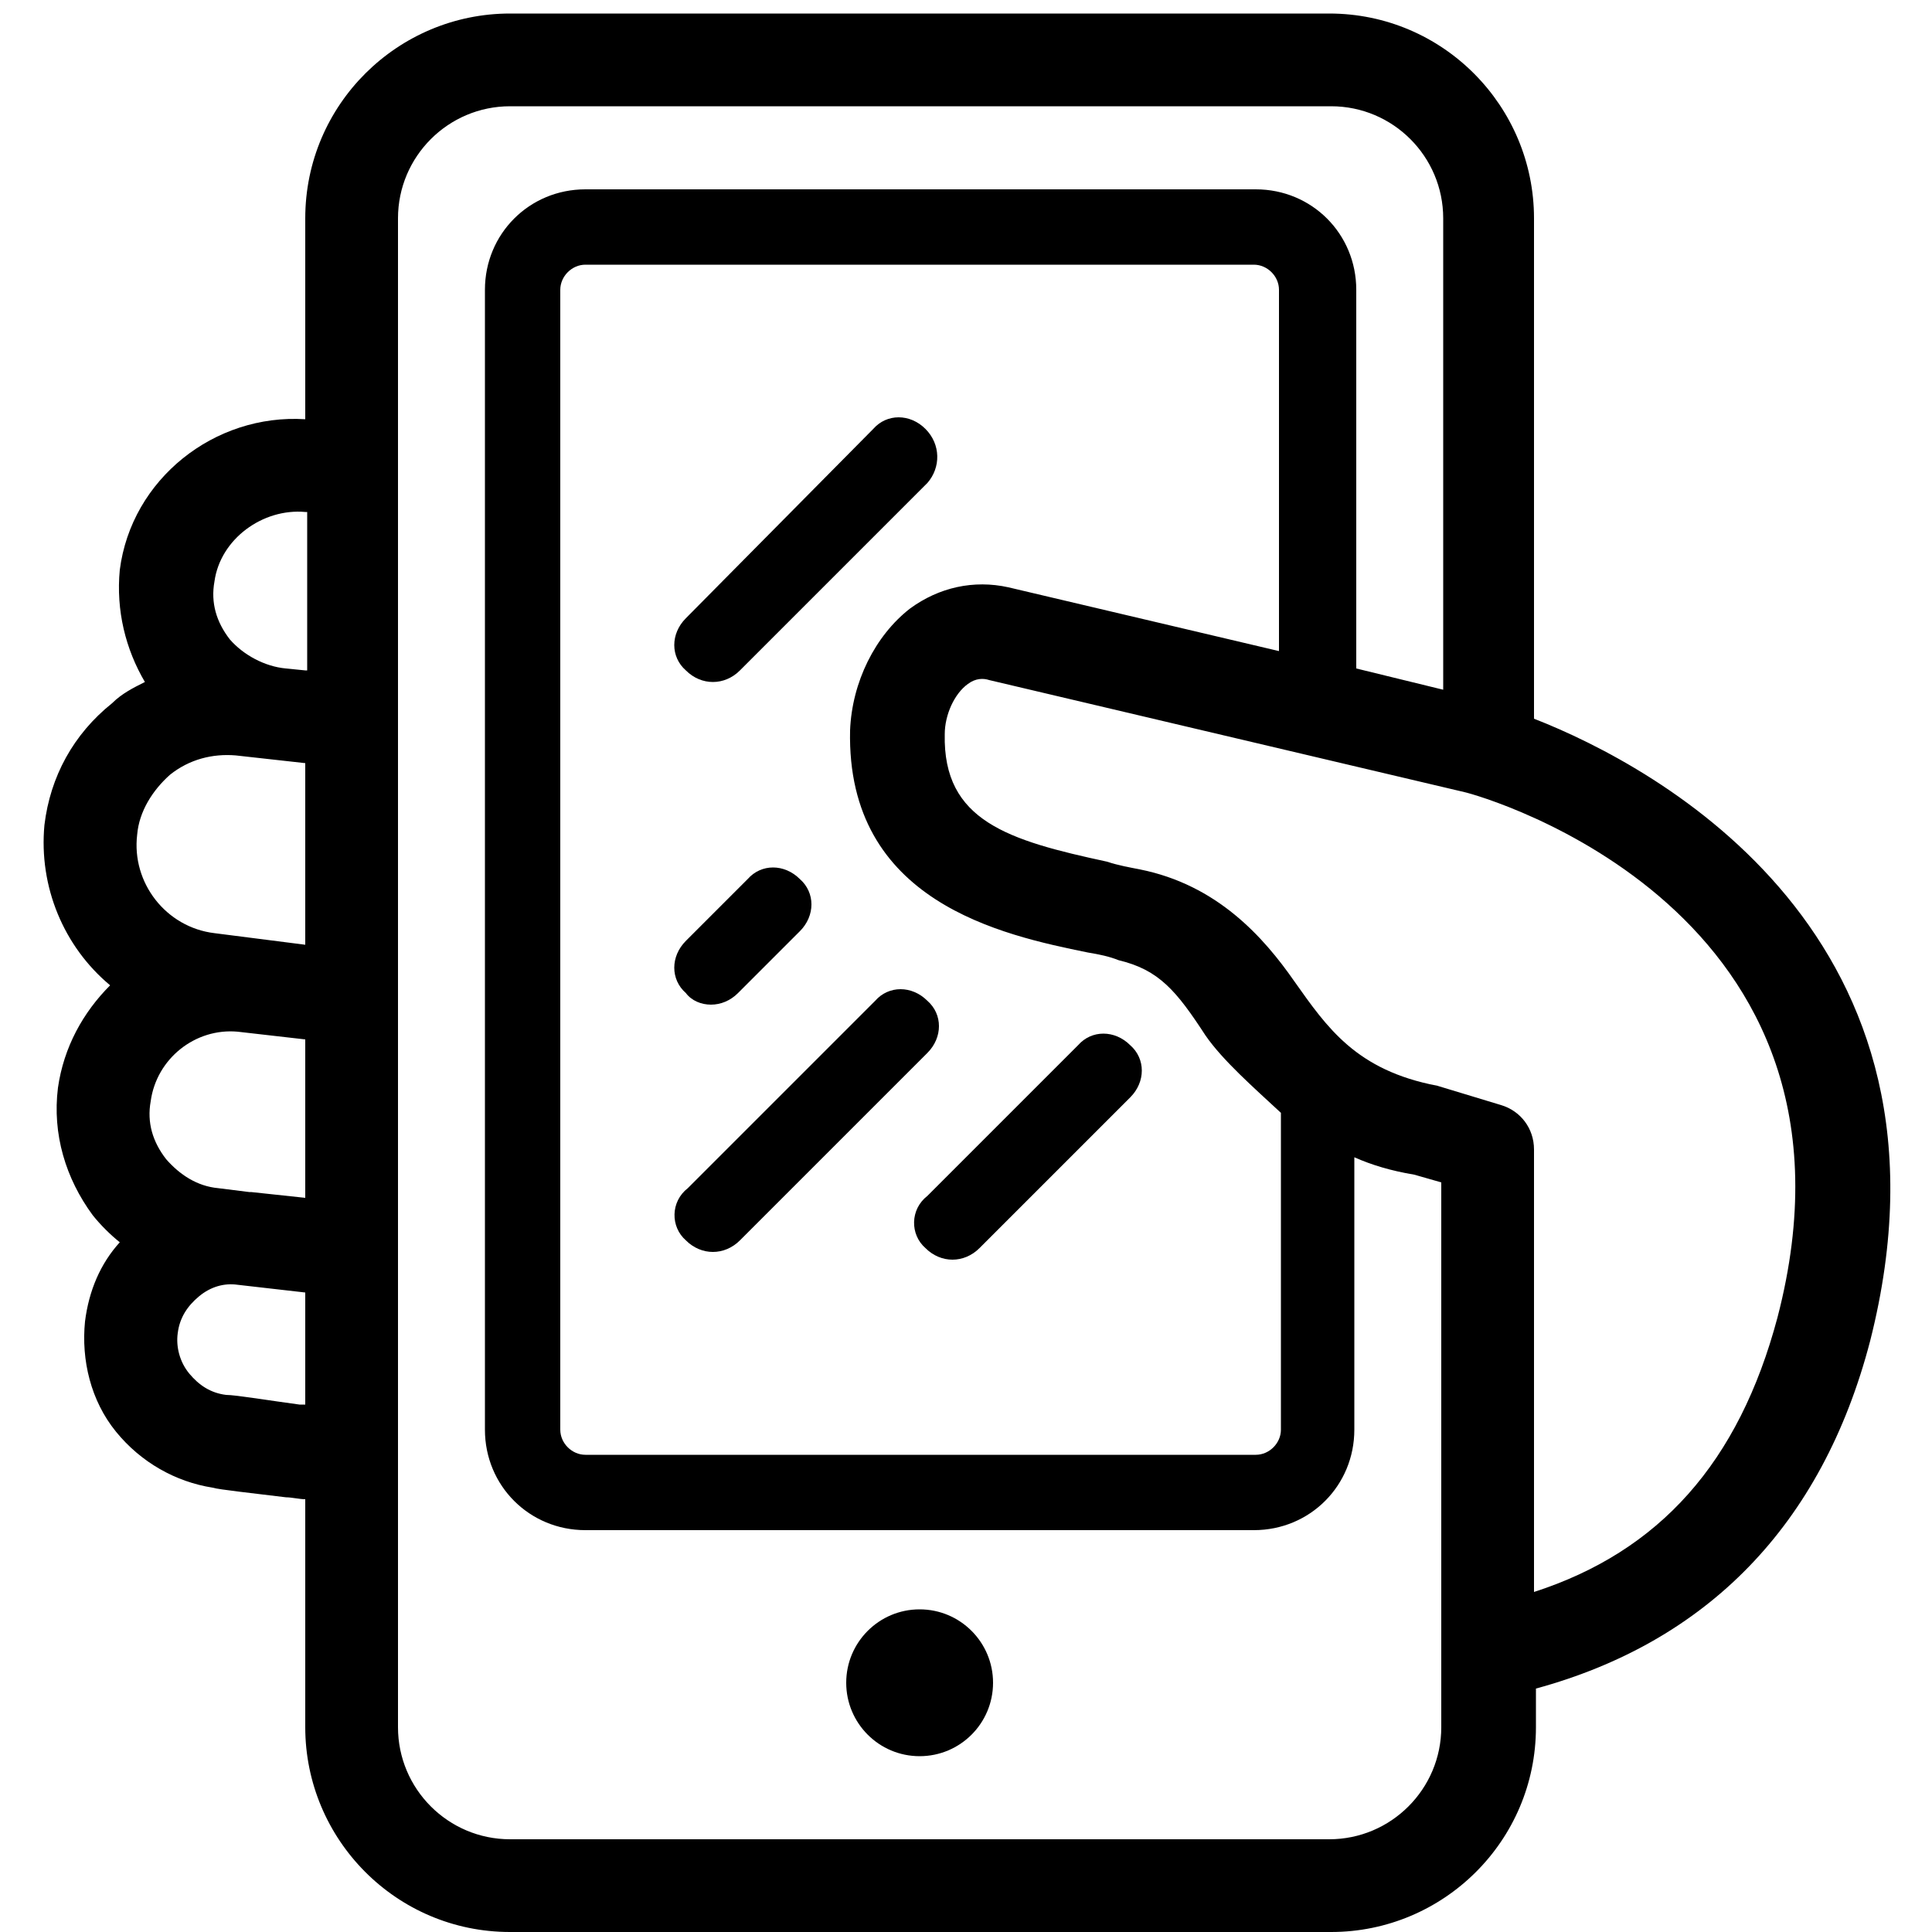 <svg xmlns="http://www.w3.org/2000/svg" viewBox="0 0 100 100">
<g>
	<path d="M36.8,52c0.5,0,1-0.2,1.4-0.6l3.2-3.2c0.8-0.8,0.8-2,0-2.7c-0.8-0.8-2-0.8-2.7,0l-3.2,3.2
		c-0.8,0.8-0.8,2,0,2.7C35.8,51.8,36.3,52,36.8,52z"/>
	<path d="M47.9,64.6c0.4,0.4,0.9,0.6,1.4,0.6c0.5,0,1-0.2,1.4-0.6l7.8-7.8c0.8-0.8,0.8-2,0-2.7
		c-0.8-0.8-2-0.8-2.7,0l-7.8,7.8C47.1,62.6,47.1,63.9,47.9,64.6z"/>
	<path d="M35.5,64.2c0.4,0.4,0.9,0.6,1.4,0.6c0.5,0,1-0.2,1.4-0.6l9.7-9.7c0.8-0.8,0.8-2,0-2.7
		c-0.8-0.8-2-0.8-2.7,0l-9.7,9.7C34.7,62.2,34.7,63.5,35.5,64.2z"/>
	<path d="M47.9,22.2c-0.8-0.8-2-0.8-2.7,0L35.5,32c-0.8,0.8-0.8,2,0,2.7c0.4,0.4,0.9,0.6,1.4,0.6
		c0.5,0,1-0.2,1.4-0.6l9.7-9.7C48.7,24.2,48.7,23,47.9,22.2z"/>
	<path d="M79.4,37.2V11.3c0-5.8-4.7-10.6-10.6-10.6H26.4c-5.8,0-10.6,4.7-10.6,10.6v10.4
		c-4.7-0.3-9,3.1-9.6,7.8c-0.2,2.1,0.3,4.1,1.3,5.8c-0.6,0.3-1.2,0.6-1.7,1.1c-2,1.6-3.2,3.8-3.5,6.3C2,45.9,3.3,49,5.7,51
		c-1.4,1.4-2.4,3.2-2.7,5.3c-0.3,2.4,0.4,4.7,1.8,6.6c0.4,0.5,0.9,1,1.4,1.4c-1,1.1-1.6,2.5-1.8,4.1c-0.2,2,0.3,4.1,1.6,5.7
		c1.3,1.6,3.1,2.6,5,2.9c0.3,0.1,2.2,0.3,3.8,0.5c0.3,0,0.7,0.1,1,0.1v11.8c0,5.8,4.7,10.6,10.6,10.6h42.5c5.8,0,10.6-4.7,10.6-10.6
		v-2c8.8-2.4,14.8-8.4,17.3-18C102.1,48.5,85.8,39.7,79.4,37.2z M15.8,72.7c-0.1,0-0.2,0-0.3,0c-1.5-0.2-3.3-0.5-3.8-0.5
		c-0.8-0.1-1.4-0.5-1.9-1.1c-0.5-0.6-0.7-1.4-0.6-2.1c0.1-0.8,0.5-1.4,1.1-1.9c0.6-0.5,1.3-0.7,2-0.6l3.5,0.4V72.7z M15.8,62
		L13,61.7c0,0-0.1,0-0.1,0l-1.6-0.2c-1.1-0.1-2-0.7-2.7-1.5c-0.7-0.9-1-1.9-0.8-3c0.3-2.2,2.3-3.8,4.5-3.6l0,0l3.5,0.4V62z
		 M15.8,48.9l-4.7-0.6c-2.5-0.3-4.3-2.6-4-5.1c0.1-1.2,0.8-2.3,1.7-3.1c1-0.8,2.2-1.1,3.4-1l3.6,0.4V48.9z M15.8,34.7l-1-0.1
		c-1.1-0.1-2.2-0.7-2.9-1.5c-0.7-0.9-1-1.9-0.8-3c0.3-2.2,2.5-3.8,4.7-3.6l0.1,0V34.7z M74.6,89.4c0,3.2-2.6,5.8-5.8,5.8H26.4
		c-3.2,0-5.8-2.6-5.8-5.8V11.3c0-3.2,2.6-5.8,5.8-5.8h42.5c3.2,0,5.8,2.6,5.8,5.8v24.4l-4.5-1.1V15c0-2.9-2.3-5.2-5.2-5.2H30.3
		c-2.9,0-5.2,2.3-5.2,5.2v59c0,2.9,2.3,5.2,5.2,5.2h34.6c2.9,0,5.2-2.3,5.2-5.2V59.9c0.9,0.4,1.9,0.7,3.1,0.9l1.4,0.4V89.4z
		 M56.3,49.3c0.6,0.1,1.1,0.2,1.6,0.4c2.1,0.5,3,1.6,4.5,3.9c0.9,1.3,2.5,2.7,3.9,4V74c0,0.7-0.6,1.3-1.3,1.3H30.3
		c-0.7,0-1.3-0.6-1.3-1.3V15c0-0.7,0.6-1.3,1.3-1.3h34.6c0.7,0,1.3,0.6,1.3,1.3v18.7l-14-3.3c-1.8-0.4-3.6,0-5.1,1.1
		c-1.8,1.4-3,3.8-3.1,6.3C43.8,46.7,51.9,48.4,56.3,49.3z M92,68.2c-2,7.5-6.1,12.1-12.6,14.2V59.5c0-1.1-0.7-2-1.7-2.3l0,0l-3.3-1
		c-4.2-0.8-5.7-3-7.4-5.4c-1.6-2.3-4-5-8-5.8c-0.5-0.1-1.1-0.2-1.7-0.4c-5.1-1.1-8.5-2.1-8.4-6.6c0-1,0.5-2.1,1.2-2.6
		c0.4-0.3,0.8-0.3,1.1-0.2L75.8,41C76.7,41.2,97.5,47.1,92,68.2z"/>
	<ellipse cx="47.6" cy="87.1" rx="3.8" ry="3.8"/>
</g>
</svg>
